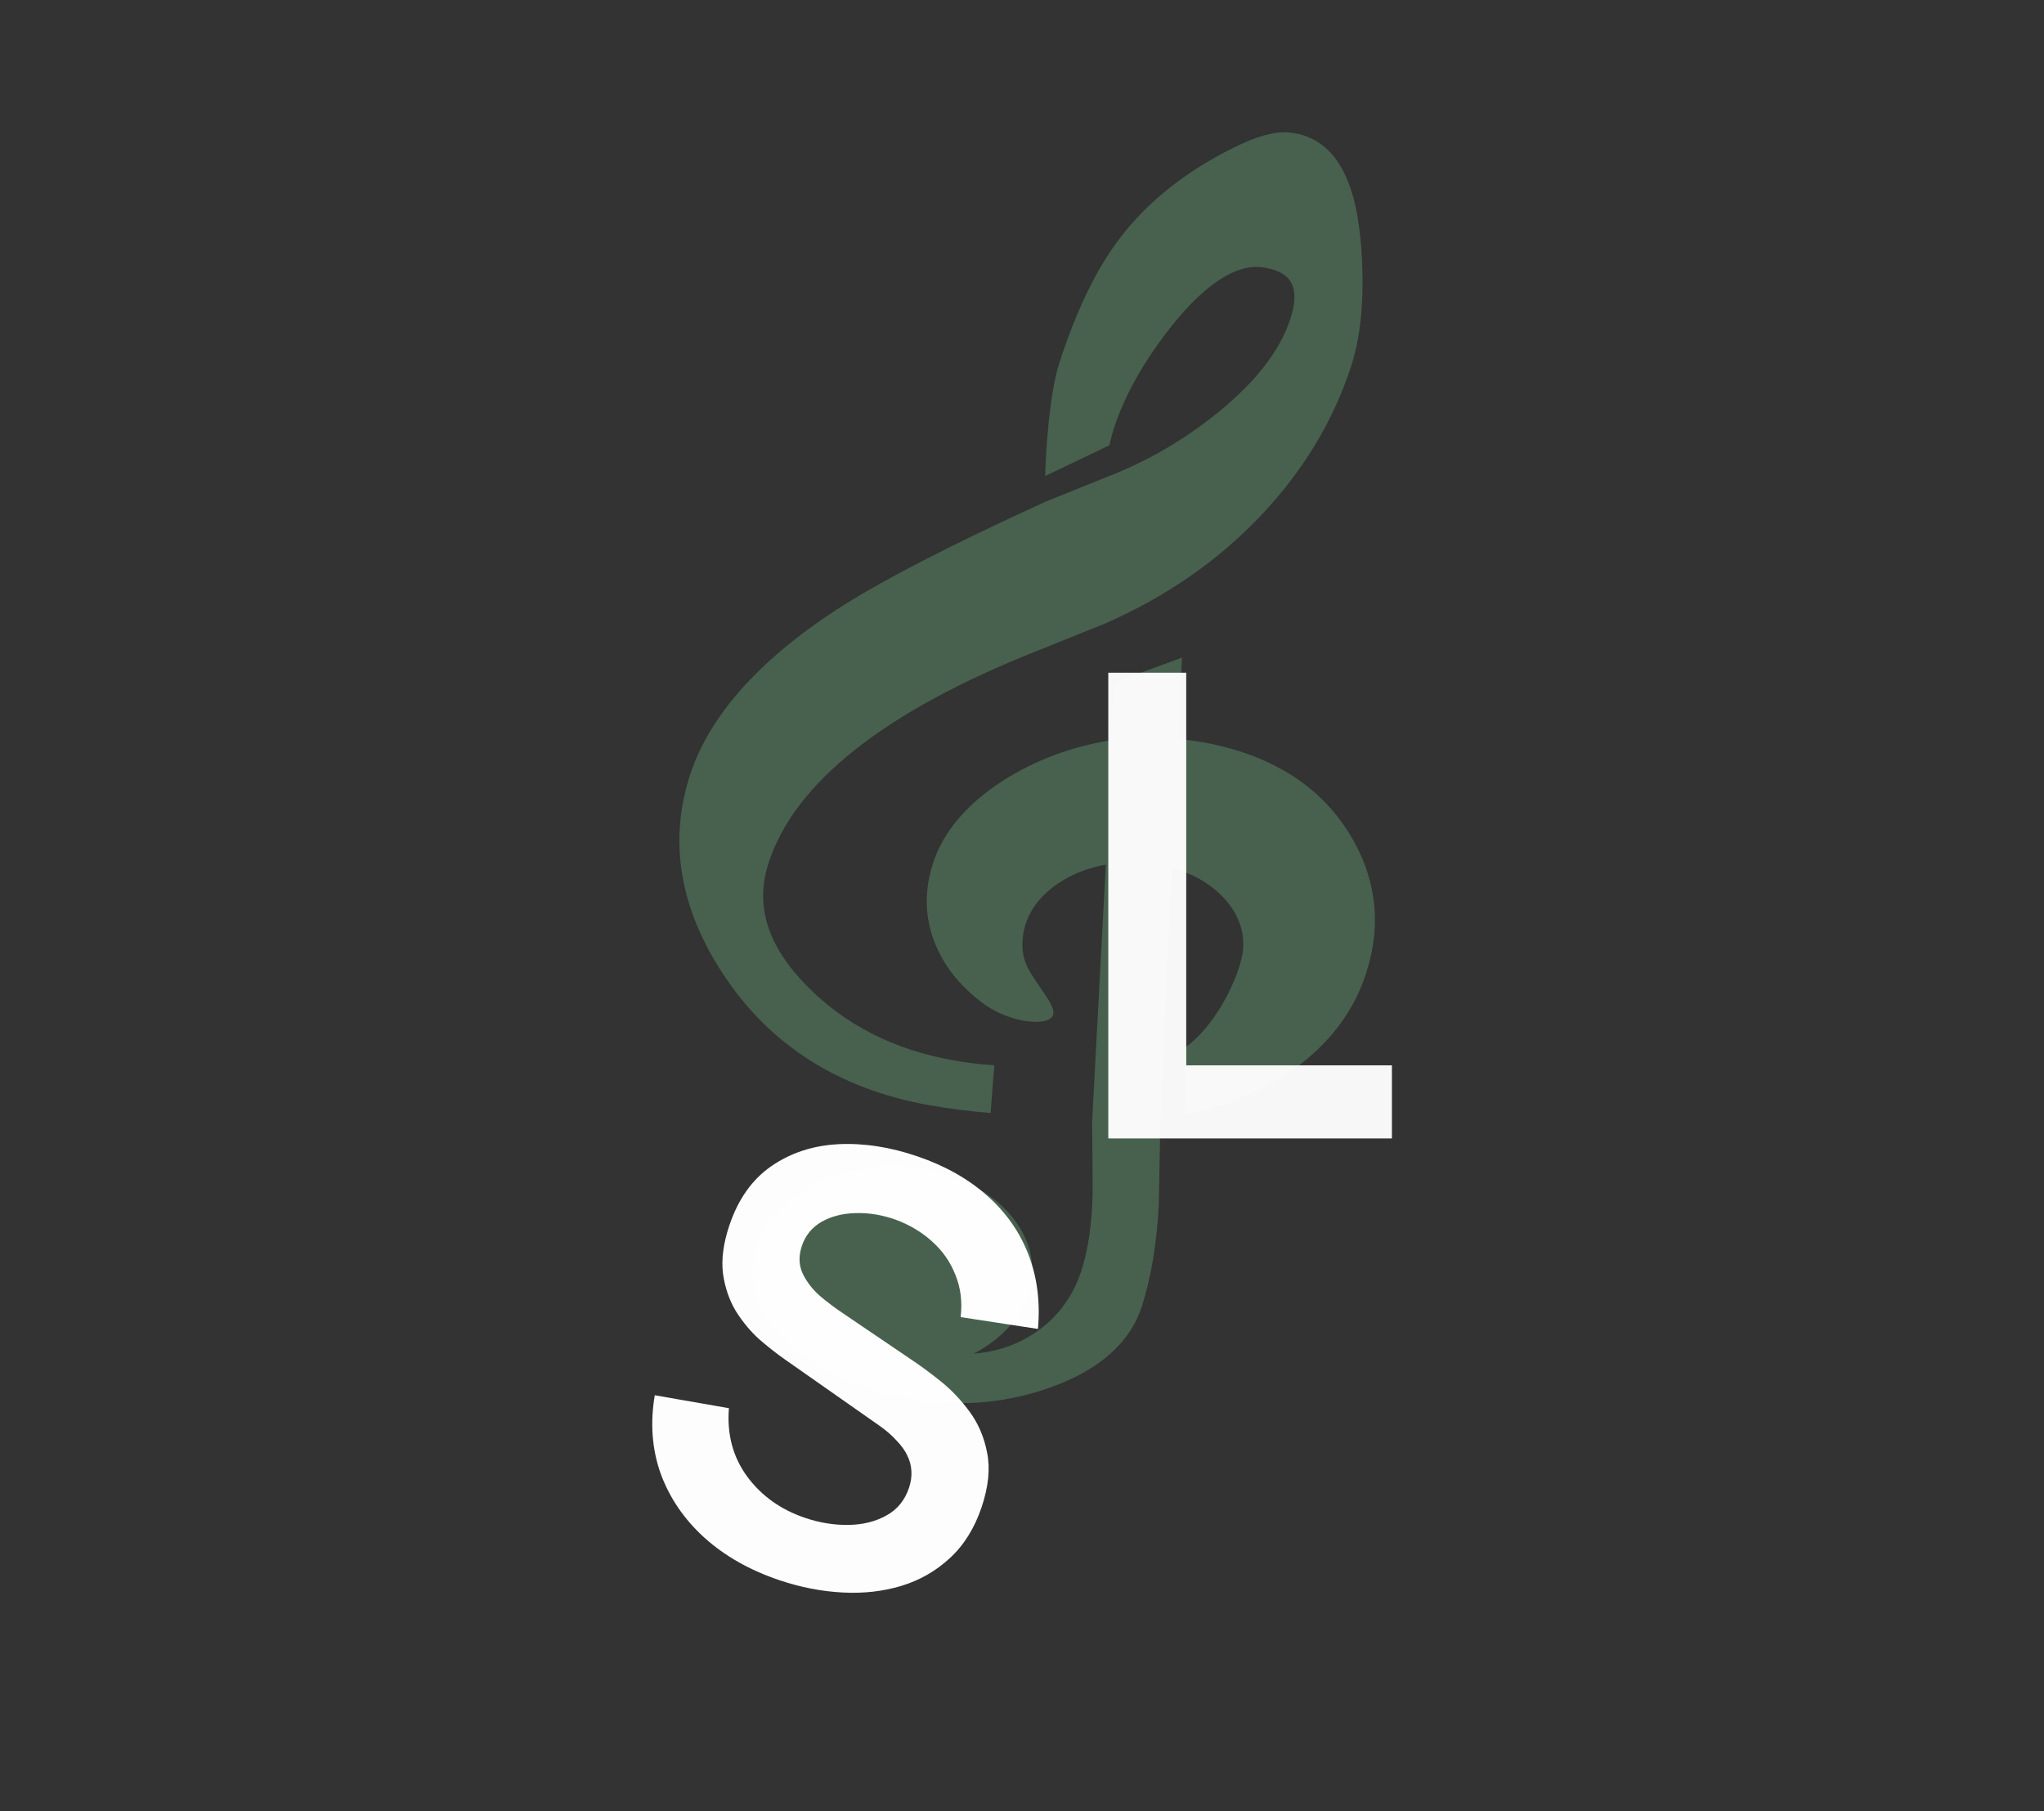 <svg width="158" height="140" viewBox="0 0 158 140" fill="none" xmlns="http://www.w3.org/2000/svg">
<rect x="0" y="0" width="158" height="140" fill="#333333" stroke="none"/>
<g clip-path="url(#clip0_1109_93)">
<path d="M93.818 32.15C91.303 34.138 88.553 35.712 85.624 36.843L80.807 38.786C73.345 42.19 67.891 45.015 64.587 47.179C58.572 51.115 54.784 55.415 53.321 59.959C51.675 65.083 52.558 70.265 55.943 75.363C59.527 80.792 64.847 84.173 71.758 85.416C73.341 85.702 75.098 85.916 76.573 86.035L76.857 82.345C75.824 82.282 74.744 82.153 73.627 81.951C69.086 81.134 65.306 79.207 62.382 76.223C59.323 73.121 58.346 70.013 59.403 66.726C61.405 60.497 68.385 54.98 80.155 50.316L85.421 48.197C90.093 46.157 94.139 43.356 97.455 39.864C100.739 36.397 103.095 32.488 104.46 28.248C105.263 25.756 105.504 22.565 105.191 18.765C104.749 13.604 103.073 10.831 100.051 10.286C98.976 10.096 97.695 10.344 96.028 11.098C91.963 12.986 88.749 15.495 86.468 18.541C84.714 20.868 83.167 24.084 81.873 28.098C81.334 29.769 80.923 32.932 80.786 36.795L85.76 34.42C85.844 33.994 85.961 33.556 86.111 33.099C86.93 30.542 88.46 27.849 90.645 25.096C93.414 21.658 95.485 20.779 96.74 20.648C97.082 20.612 97.406 20.625 97.741 20.685C99.273 20.962 100.706 21.645 99.751 24.626C98.943 27.154 96.945 29.684 93.818 32.15Z" fill="#578462" fill-opacity="0.58"/>
<path d="M91.549 86.188C94.546 85.63 97.247 84.539 99.596 82.935C102.593 80.904 104.612 78.306 105.605 75.215C106.834 71.421 106.379 67.777 104.269 64.383C101.953 60.666 98.155 58.309 92.976 57.375C92.384 57.268 91.745 57.188 91.079 57.138L91.368 50.835L86.082 52.772L85.803 57.233C82.791 57.725 80.03 58.76 77.575 60.317C74.742 62.134 72.902 64.3 72.111 66.757C71.293 69.309 71.534 71.775 72.831 74.073C73.5 75.296 74.546 76.442 75.818 77.433C77.905 79.05 80.68 79.309 81.278 78.656C81.882 78.002 80.502 76.675 79.561 75.022C79.023 74.085 78.894 73.027 79.167 71.836C79.745 69.31 82.313 67.407 85.481 66.829L84.616 83.023L84.419 86.781C84.44 88.581 84.458 90.373 84.463 92.143C84.417 94.53 84.127 96.567 83.598 98.196C82.872 100.453 81.477 102.193 79.448 103.372C78.158 104.121 76.759 104.518 75.252 104.643C77.504 103.474 79.146 101.671 79.642 99.504C80.632 95.179 76.672 91.051 70.796 90.289C69.165 90.077 67.572 90.17 66.08 90.473C65.892 90.506 65.709 90.568 65.521 90.612C65.107 90.715 64.692 90.818 64.297 90.955C64.16 91.007 64.027 91.069 63.891 91.126C61.2 92.184 59.166 94.059 58.486 96.41C58.485 96.414 58.479 96.417 58.478 96.421C58.477 96.422 58.477 96.424 58.477 96.426C58.445 96.537 58.384 96.632 58.359 96.742C58.338 96.835 58.352 96.922 58.337 97.012C57.75 99.549 58.683 101.918 61.151 104.06C63.485 106.084 66.526 107.443 70.19 108.102C72.272 108.475 74.346 108.561 76.348 108.353C77.985 108.182 79.616 107.811 81.183 107.252C84.981 105.893 87.363 103.781 88.269 100.967C88.96 98.821 89.4 96.233 89.569 93.239L89.7 86.458L90.556 67.058C94.315 68.111 96.68 71.004 95.989 74.022C95.498 76.166 93.781 79.427 91.617 80.97L91.549 86.188Z" fill="#578462" fill-opacity="0.58"/>
<path d="M85.67 88L85.67 52L91.695 52L91.695 82.35L107.595 82.35L107.595 88L85.67 88Z" fill="white" fill-opacity="0.96"/>
</g>
<path d="M60.273 122.155C57.976 121.384 56.039 120.289 54.461 118.87C52.898 117.456 51.769 115.807 51.075 113.925C50.4 112.032 50.246 110.008 50.614 107.851L56.344 108.851C56.184 110.868 56.654 112.627 57.751 114.127C58.863 115.633 60.364 116.703 62.254 117.337C63.373 117.712 64.486 117.892 65.591 117.874C66.697 117.857 67.667 117.617 68.502 117.153C69.352 116.694 69.94 115.978 70.267 115.004C70.413 114.568 70.475 114.144 70.451 113.731C70.433 113.305 70.327 112.897 70.133 112.509C69.955 112.125 69.679 111.742 69.307 111.358C68.954 110.964 68.516 110.583 67.993 110.213L60.686 105.093C60.057 104.655 59.391 104.132 58.689 103.525C58.007 102.908 57.402 102.179 56.875 101.339C56.368 100.49 56.038 99.522 55.885 98.435C55.751 97.339 55.916 96.1 56.38 94.719C57.058 92.699 58.135 91.176 59.611 90.151C61.107 89.117 62.834 88.548 64.793 88.445C66.767 88.347 68.812 88.662 70.93 89.389C73.076 90.125 74.871 91.14 76.313 92.433C77.76 93.711 78.822 95.223 79.497 96.97C80.172 98.717 80.418 100.636 80.234 102.725L74.257 101.811C74.396 100.628 74.26 99.539 73.85 98.544C73.459 97.54 72.852 96.673 72.029 95.944C71.221 95.22 70.284 94.663 69.218 94.273C68.176 93.907 67.148 93.74 66.135 93.772C65.141 93.794 64.265 94.018 63.508 94.443C62.765 94.873 62.257 95.495 61.984 96.309C61.726 97.08 61.746 97.79 62.045 98.44C62.349 99.076 62.794 99.654 63.38 100.174C63.985 100.685 64.612 101.154 65.261 101.582L70.36 105.04C71.062 105.502 71.834 106.068 72.676 106.739C73.519 107.41 74.278 108.207 74.955 109.129C75.632 110.052 76.084 111.117 76.309 112.325C76.549 113.538 76.405 114.929 75.879 116.499C75.332 118.127 74.51 119.444 73.412 120.451C72.334 121.447 71.084 122.16 69.662 122.589C68.24 123.017 66.72 123.186 65.101 123.096C63.496 123.01 61.887 122.696 60.273 122.155Z" fill="white" fill-opacity="0.99"/>
<defs>
<clipPath id="clip0_1109_93">
<rect width="135.478" height="101.482" fill="white" transform="matrix(0.992 0.129 -0.223 0.975 22.839 0.26)"/>
</clipPath>
</defs>
</svg>
